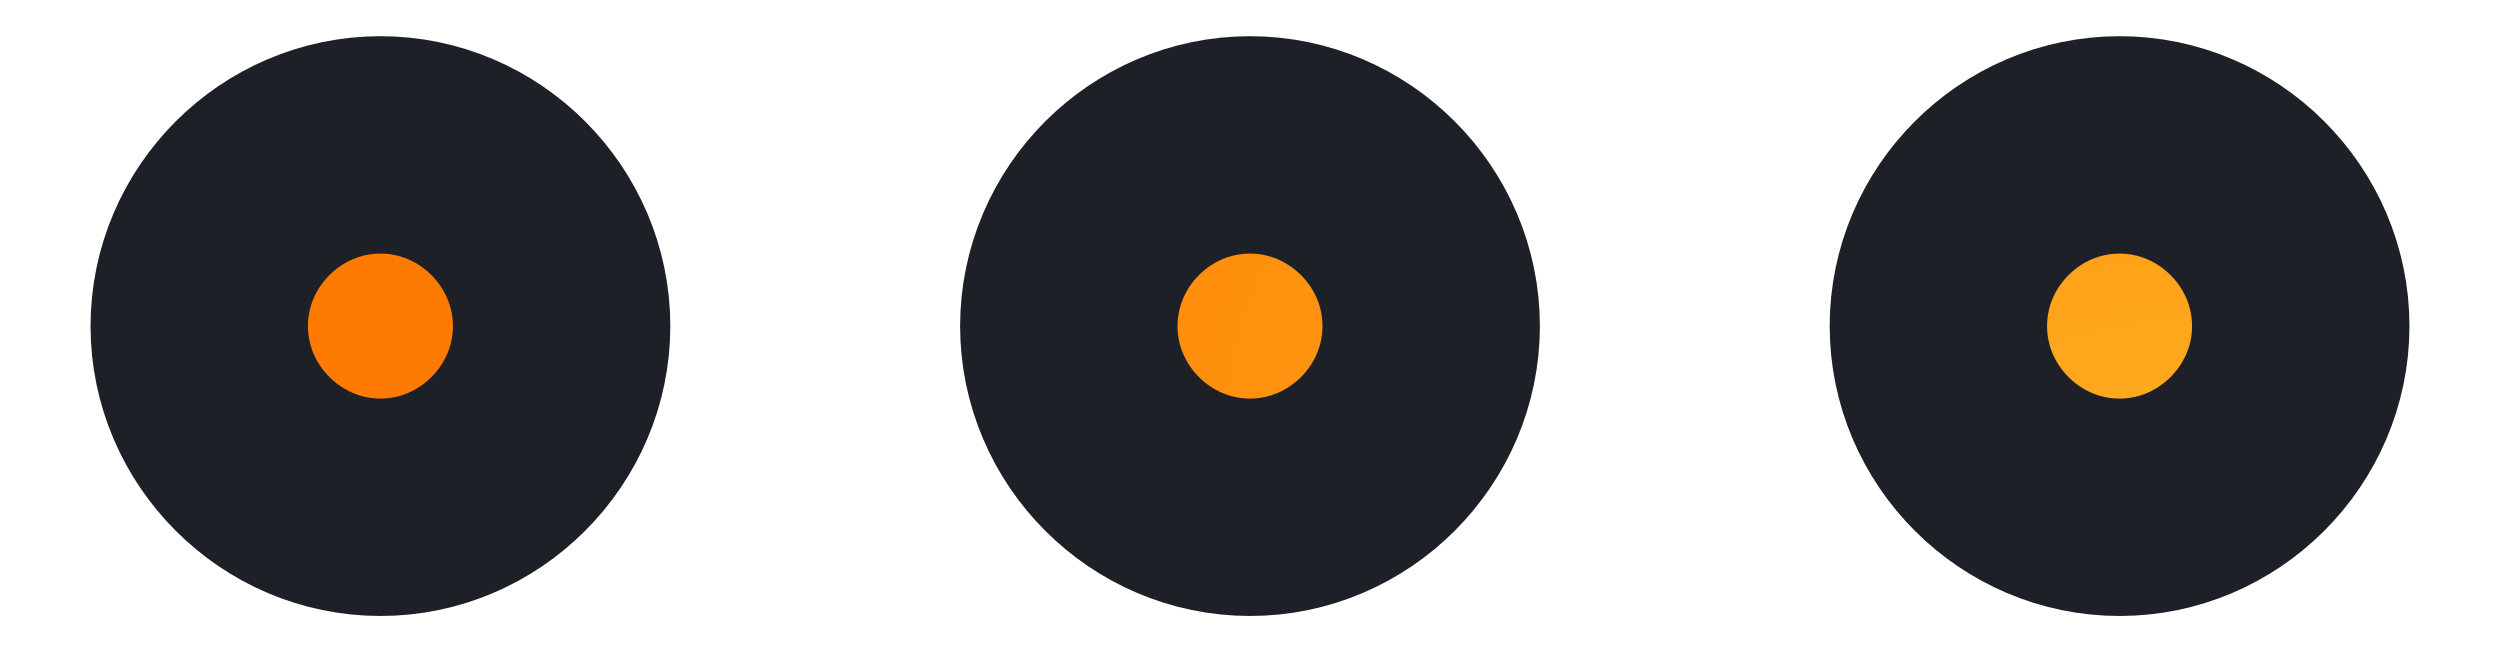 <svg width="23" height="6" viewBox="0 0 23 6" fill="none" xmlns="http://www.w3.org/2000/svg">
<path d="M1.833 3C1.833 2.086 2.586 1.333 3.5 1.333C4.414 1.333 5.167 2.086 5.167 3C5.167 3.914 4.414 4.667 3.5 4.667C2.586 4.667 1.833 3.914 1.833 3ZM17.833 3C17.833 2.086 18.585 1.333 19.5 1.333C20.414 1.333 21.167 2.086 21.167 3C21.167 3.914 20.414 4.667 19.5 4.667C18.585 4.667 17.833 3.914 17.833 3ZM9.833 3C9.833 2.086 10.585 1.333 11.5 1.333C12.414 1.333 13.167 2.086 13.167 3C13.167 3.914 12.414 4.667 11.5 4.667C10.585 4.667 9.833 3.914 9.833 3Z" fill="url(#paint0_radial_84_16)" stroke="#1D2027" stroke-width="2"/>
<defs>
<radialGradient id="paint0_radial_84_16" cx="0" cy="0" r="1" gradientUnits="userSpaceOnUse" gradientTransform="translate(22.464 5.724) rotate(-166.889) scale(18.012 9.323)">
<stop stop-color="#FFB726"/>
<stop offset="1" stop-color="#FF7A00"/>
</radialGradient>
</defs>
</svg>
